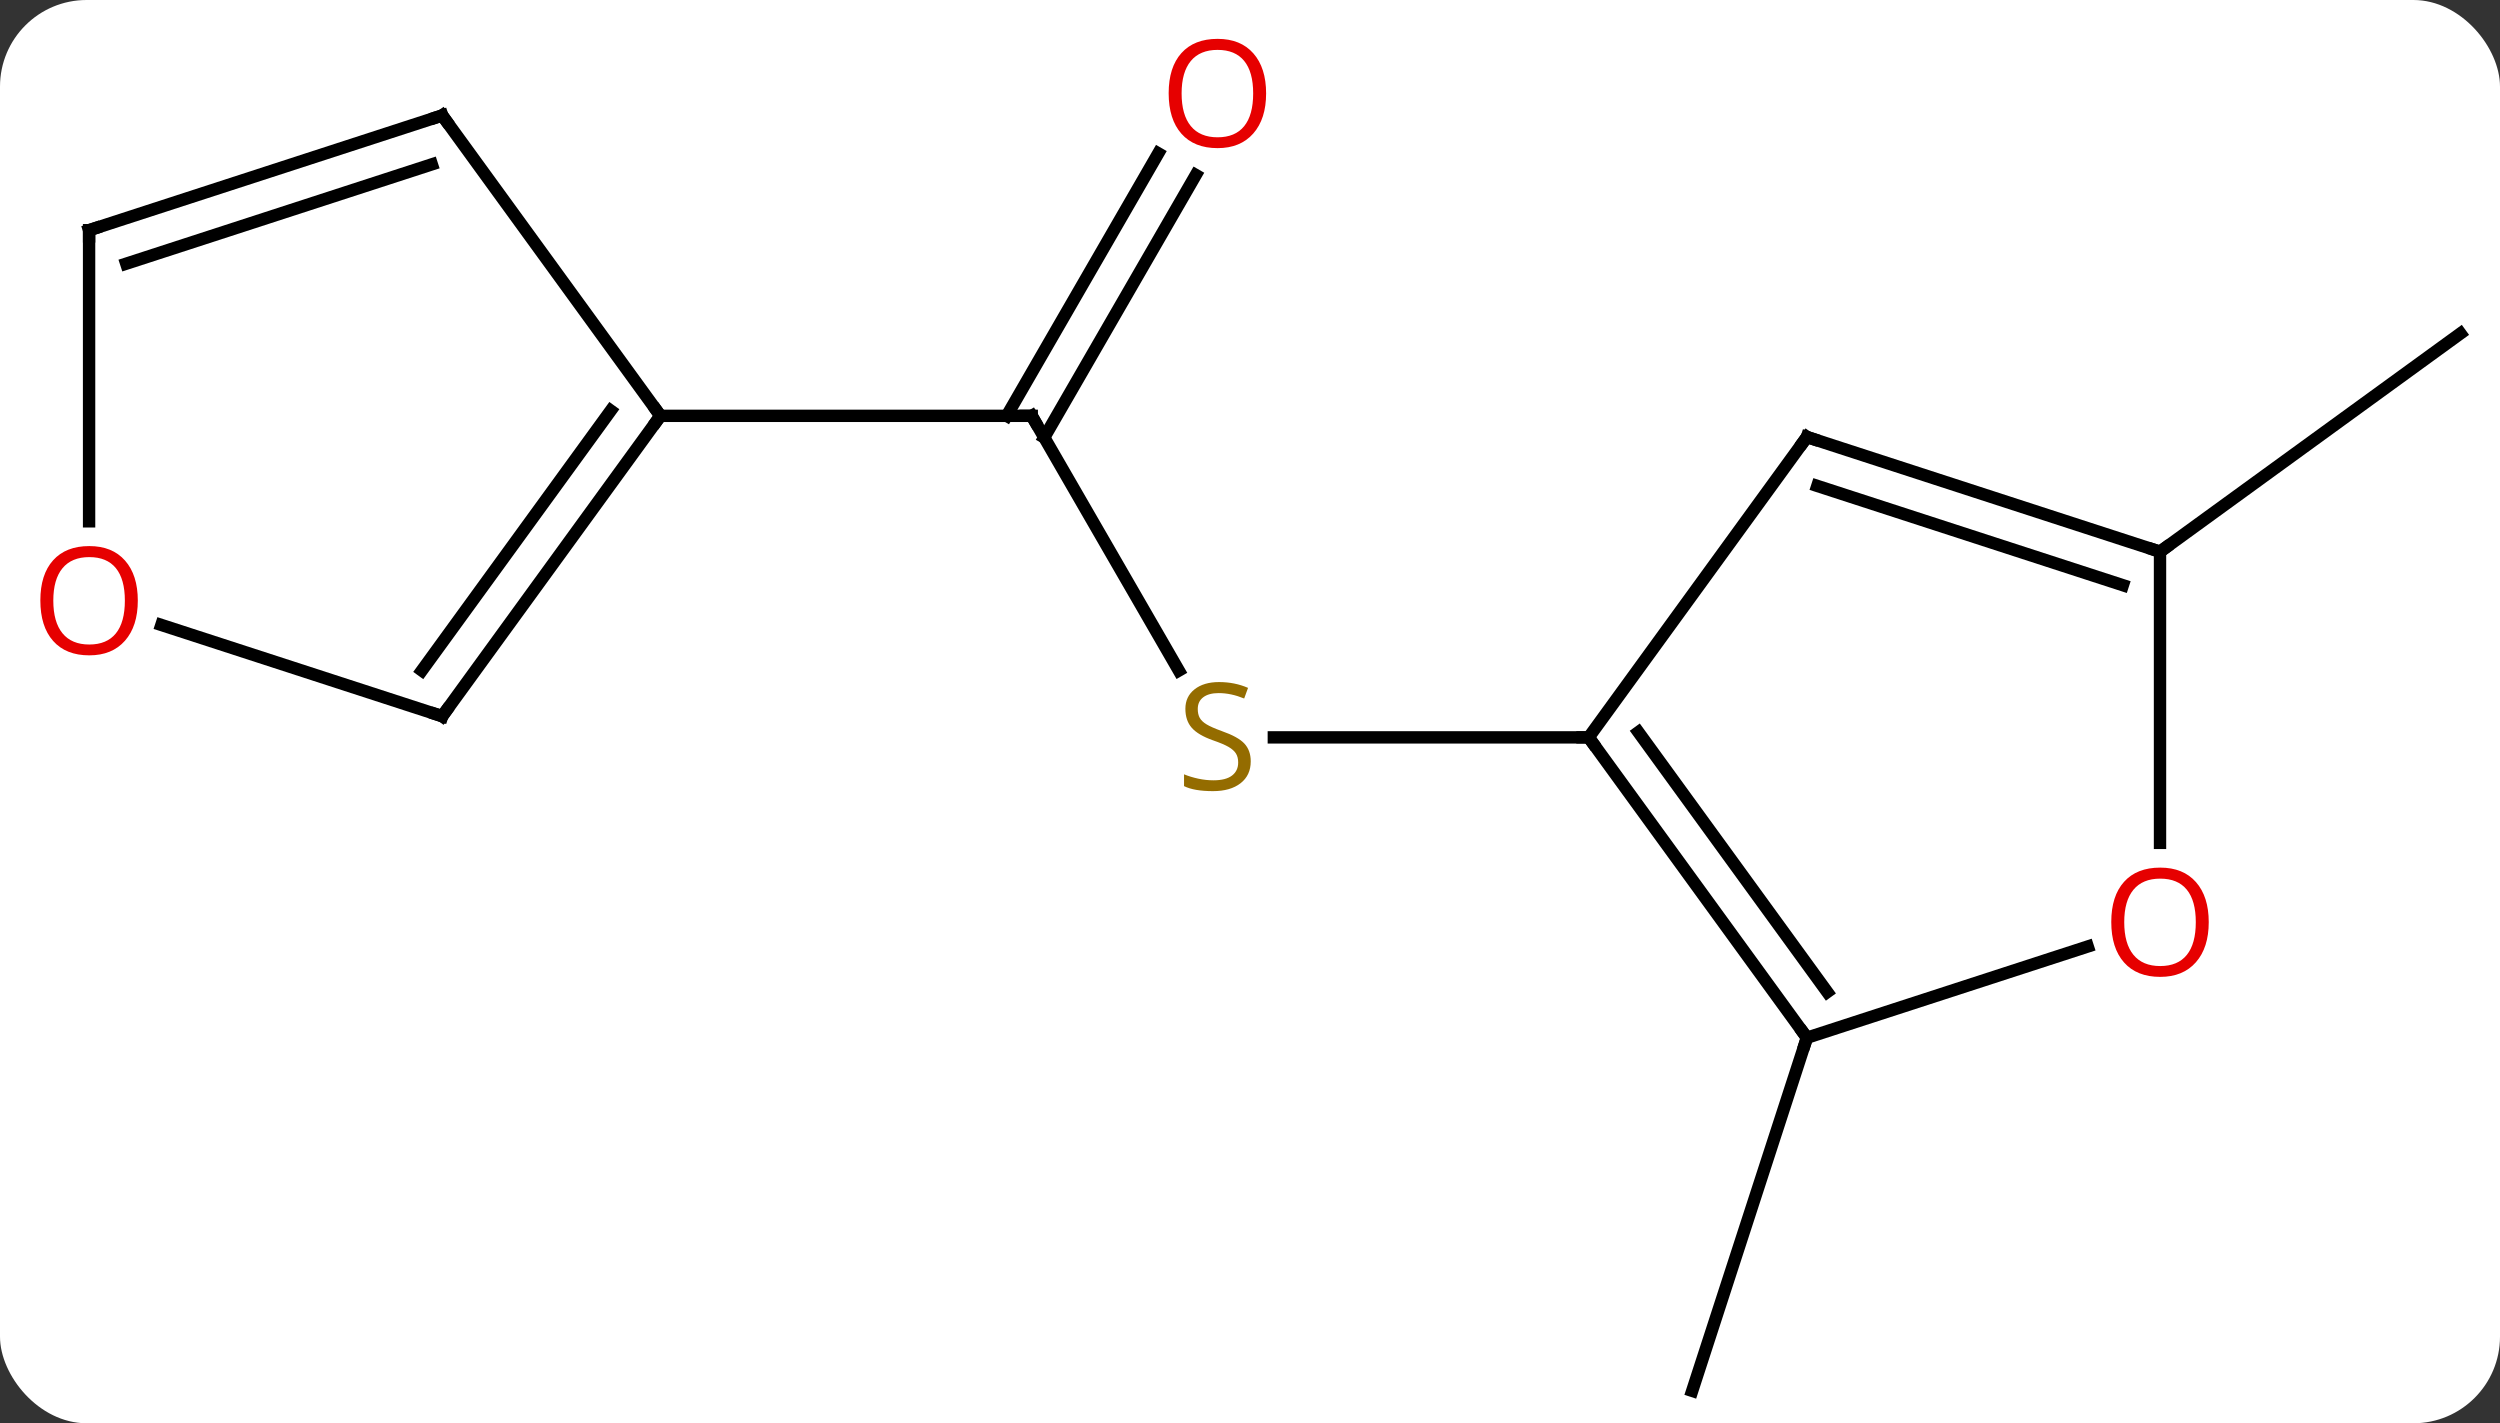 <svg width="202" viewBox="0 0 202 115" style="fill-opacity:1; color-rendering:auto; color-interpolation:auto; text-rendering:auto; stroke:black; stroke-linecap:square; stroke-miterlimit:10; shape-rendering:auto; stroke-opacity:1; fill:black; stroke-dasharray:none; font-weight:normal; stroke-width:1; font-family:'Open Sans'; font-style:normal; stroke-linejoin:miter; font-size:12; stroke-dashoffset:0; image-rendering:auto;" height="115" class="cas-substance-image" xmlns:xlink="http://www.w3.org/1999/xlink" xmlns="http://www.w3.org/2000/svg"><rect x="0" y="0" width="202" height="115" fill="#333333" stroke="none"/><svg class="cas-substance-single-component"><rect y="0" x="0" width="202" stroke="none" ry="7" rx="7" height="115" fill="white" class="cas-substance-group"/><svg y="0" x="0" width="202" viewBox="0 0 202 115" style="fill:black;" height="115" class="cas-substance-single-component-image"><svg><g><g transform="translate(103,60)" style="text-rendering:geometricPrecision; color-rendering:optimizeQuality; color-interpolation:linearRGB; stroke-linecap:butt; image-rendering:optimizeQuality;"><line y2="-26.4" y1="-5.819" x2="-19.635" x1="-7.752" style="fill:none;"/><line y2="-0.42" y1="-0.42" x2="25.365" x1="-0.074" style="fill:none;"/><line y2="-45.86" y1="-24.65" x2="-6.38" x1="-18.625" style="fill:none;"/><line y2="-47.61" y1="-26.4" x2="-9.411" x1="-21.656" style="fill:none;"/><line y2="-26.4" y1="-26.4" x2="-49.635" x1="-19.635" style="fill:none;"/><line y2="23.85" y1="52.383" x2="42.999" x1="33.729" style="fill:none;"/><line y2="-15.42" y1="-33.054" x2="71.529" x1="95.802" style="fill:none;"/><line y2="-24.69" y1="-0.42" x2="42.999" x1="25.365" style="fill:none;"/><line y2="23.85" y1="-0.42" x2="42.999" x1="25.365" style="fill:none;"/><line y2="20.158" y1="-0.843" x2="44.643" x1="29.384" style="fill:none;"/><line y2="-15.42" y1="-24.69" x2="71.529" x1="42.999" style="fill:none;"/><line y2="-12.716" y1="-20.737" x2="68.526" x1="43.839" style="fill:none;"/><line y2="16.477" y1="23.85" x2="65.689" x1="42.999" style="fill:none;"/><line y2="8.103" y1="-15.42" x2="71.529" x1="71.529" style="fill:none;"/><line y2="-50.673" y1="-26.4" x2="-67.269" x1="-49.635" style="fill:none;"/><line y2="-2.13" y1="-26.4" x2="-67.269" x1="-49.635" style="fill:none;"/><line y2="-5.822" y1="-26.823" x2="-68.913" x1="-53.654" style="fill:none;"/><line y2="-41.4" y1="-50.673" x2="-95.802" x1="-67.269" style="fill:none;"/><line y2="-38.696" y1="-46.72" x2="-92.798" x1="-68.109" style="fill:none;"/><line y2="-9.503" y1="-2.13" x2="-89.962" x1="-67.269" style="fill:none;"/><line y2="-17.877" y1="-41.4" x2="-95.802" x1="-95.802" style="fill:none;"/></g><g transform="translate(103,60)" style="fill:rgb(148,108,0); text-rendering:geometricPrecision; color-rendering:optimizeQuality; image-rendering:optimizeQuality; font-family:'Open Sans'; stroke:rgb(148,108,0); color-interpolation:linearRGB;"><path style="stroke:none;" d="M-1.94 1.518 Q-1.94 2.643 -2.76 3.283 Q-3.58 3.924 -4.987 3.924 Q-6.518 3.924 -7.33 3.518 L-7.33 2.564 Q-6.799 2.783 -6.182 2.916 Q-5.565 3.049 -4.955 3.049 Q-3.955 3.049 -3.455 2.666 Q-2.955 2.283 -2.955 1.611 Q-2.955 1.174 -3.135 0.885 Q-3.315 0.596 -3.729 0.353 Q-4.143 0.111 -5.002 -0.186 Q-6.19 -0.608 -6.705 -1.193 Q-7.221 -1.779 -7.221 -2.732 Q-7.221 -3.717 -6.479 -4.303 Q-5.737 -4.889 -4.502 -4.889 Q-3.237 -4.889 -2.158 -4.42 L-2.471 -3.561 Q-3.533 -3.998 -4.533 -3.998 Q-5.33 -3.998 -5.776 -3.662 Q-6.221 -3.326 -6.221 -2.717 Q-6.221 -2.279 -6.057 -1.99 Q-5.893 -1.701 -5.502 -1.467 Q-5.112 -1.232 -4.299 -0.936 Q-2.955 -0.467 -2.447 0.088 Q-1.94 0.642 -1.94 1.518 Z"/></g><g transform="translate(103,60)" style="stroke-linecap:butt; text-rendering:geometricPrecision; color-rendering:optimizeQuality; image-rendering:optimizeQuality; font-family:'Open Sans'; color-interpolation:linearRGB; stroke-miterlimit:5;"><path style="fill:none;" d="M-19.385 -25.967 L-19.635 -26.4 L-20.135 -26.4"/><path style="fill:rgb(230,0,0); stroke:none;" d="M-0.698 -52.453 Q-0.698 -50.391 -1.737 -49.211 Q-2.776 -48.031 -4.619 -48.031 Q-6.51 -48.031 -7.541 -49.196 Q-8.572 -50.36 -8.572 -52.469 Q-8.572 -54.563 -7.541 -55.711 Q-6.51 -56.86 -4.619 -56.86 Q-2.76 -56.86 -1.729 -55.688 Q-0.698 -54.516 -0.698 -52.453 ZM-7.526 -52.453 Q-7.526 -50.719 -6.783 -49.813 Q-6.041 -48.906 -4.619 -48.906 Q-3.197 -48.906 -2.471 -49.805 Q-1.744 -50.703 -1.744 -52.453 Q-1.744 -54.188 -2.471 -55.078 Q-3.197 -55.969 -4.619 -55.969 Q-6.041 -55.969 -6.783 -55.071 Q-7.526 -54.172 -7.526 -52.453 Z"/><path style="fill:none;" d="M25.659 -0.015 L25.365 -0.42 L24.865 -0.42"/><path style="fill:none;" d="M42.705 -24.285 L42.999 -24.69 L43.474 -24.535"/><path style="fill:none;" d="M42.705 23.445 L42.999 23.85 L42.844 24.326"/><path style="fill:none;" d="M71.053 -15.575 L71.529 -15.42 L71.933 -15.714"/><path style="fill:rgb(230,0,0); stroke:none;" d="M75.466 14.51 Q75.466 16.572 74.427 17.752 Q73.388 18.932 71.545 18.932 Q69.654 18.932 68.623 17.767 Q67.591 16.603 67.591 14.494 Q67.591 12.4 68.623 11.252 Q69.654 10.103 71.545 10.103 Q73.404 10.103 74.435 11.275 Q75.466 12.447 75.466 14.51 ZM68.638 14.51 Q68.638 16.244 69.381 17.15 Q70.123 18.057 71.545 18.057 Q72.966 18.057 73.693 17.158 Q74.42 16.26 74.42 14.51 Q74.42 12.775 73.693 11.885 Q72.966 10.994 71.545 10.994 Q70.123 10.994 69.381 11.893 Q68.638 12.791 68.638 14.51 Z"/><path style="fill:none;" d="M-49.929 -25.995 L-49.635 -26.4 L-49.929 -26.805"/><path style="fill:none;" d="M-66.975 -50.269 L-67.269 -50.673 L-67.745 -50.519"/><path style="fill:none;" d="M-66.975 -2.534 L-67.269 -2.13 L-67.745 -2.284"/><path style="fill:none;" d="M-95.326 -41.554 L-95.802 -41.4 L-95.802 -40.9"/><path style="fill:rgb(230,0,0); stroke:none;" d="M-91.865 -11.47 Q-91.865 -9.408 -92.904 -8.228 Q-93.943 -7.048 -95.786 -7.048 Q-97.677 -7.048 -98.708 -8.213 Q-99.74 -9.377 -99.74 -11.486 Q-99.74 -13.58 -98.708 -14.728 Q-97.677 -15.877 -95.786 -15.877 Q-93.927 -15.877 -92.896 -14.705 Q-91.865 -13.533 -91.865 -11.47 ZM-98.693 -11.47 Q-98.693 -9.736 -97.95 -8.83 Q-97.208 -7.923 -95.786 -7.923 Q-94.365 -7.923 -93.638 -8.822 Q-92.911 -9.72 -92.911 -11.47 Q-92.911 -13.205 -93.638 -14.095 Q-94.365 -14.986 -95.786 -14.986 Q-97.208 -14.986 -97.95 -14.088 Q-98.693 -13.189 -98.693 -11.47 Z"/></g></g></svg></svg></svg></svg>